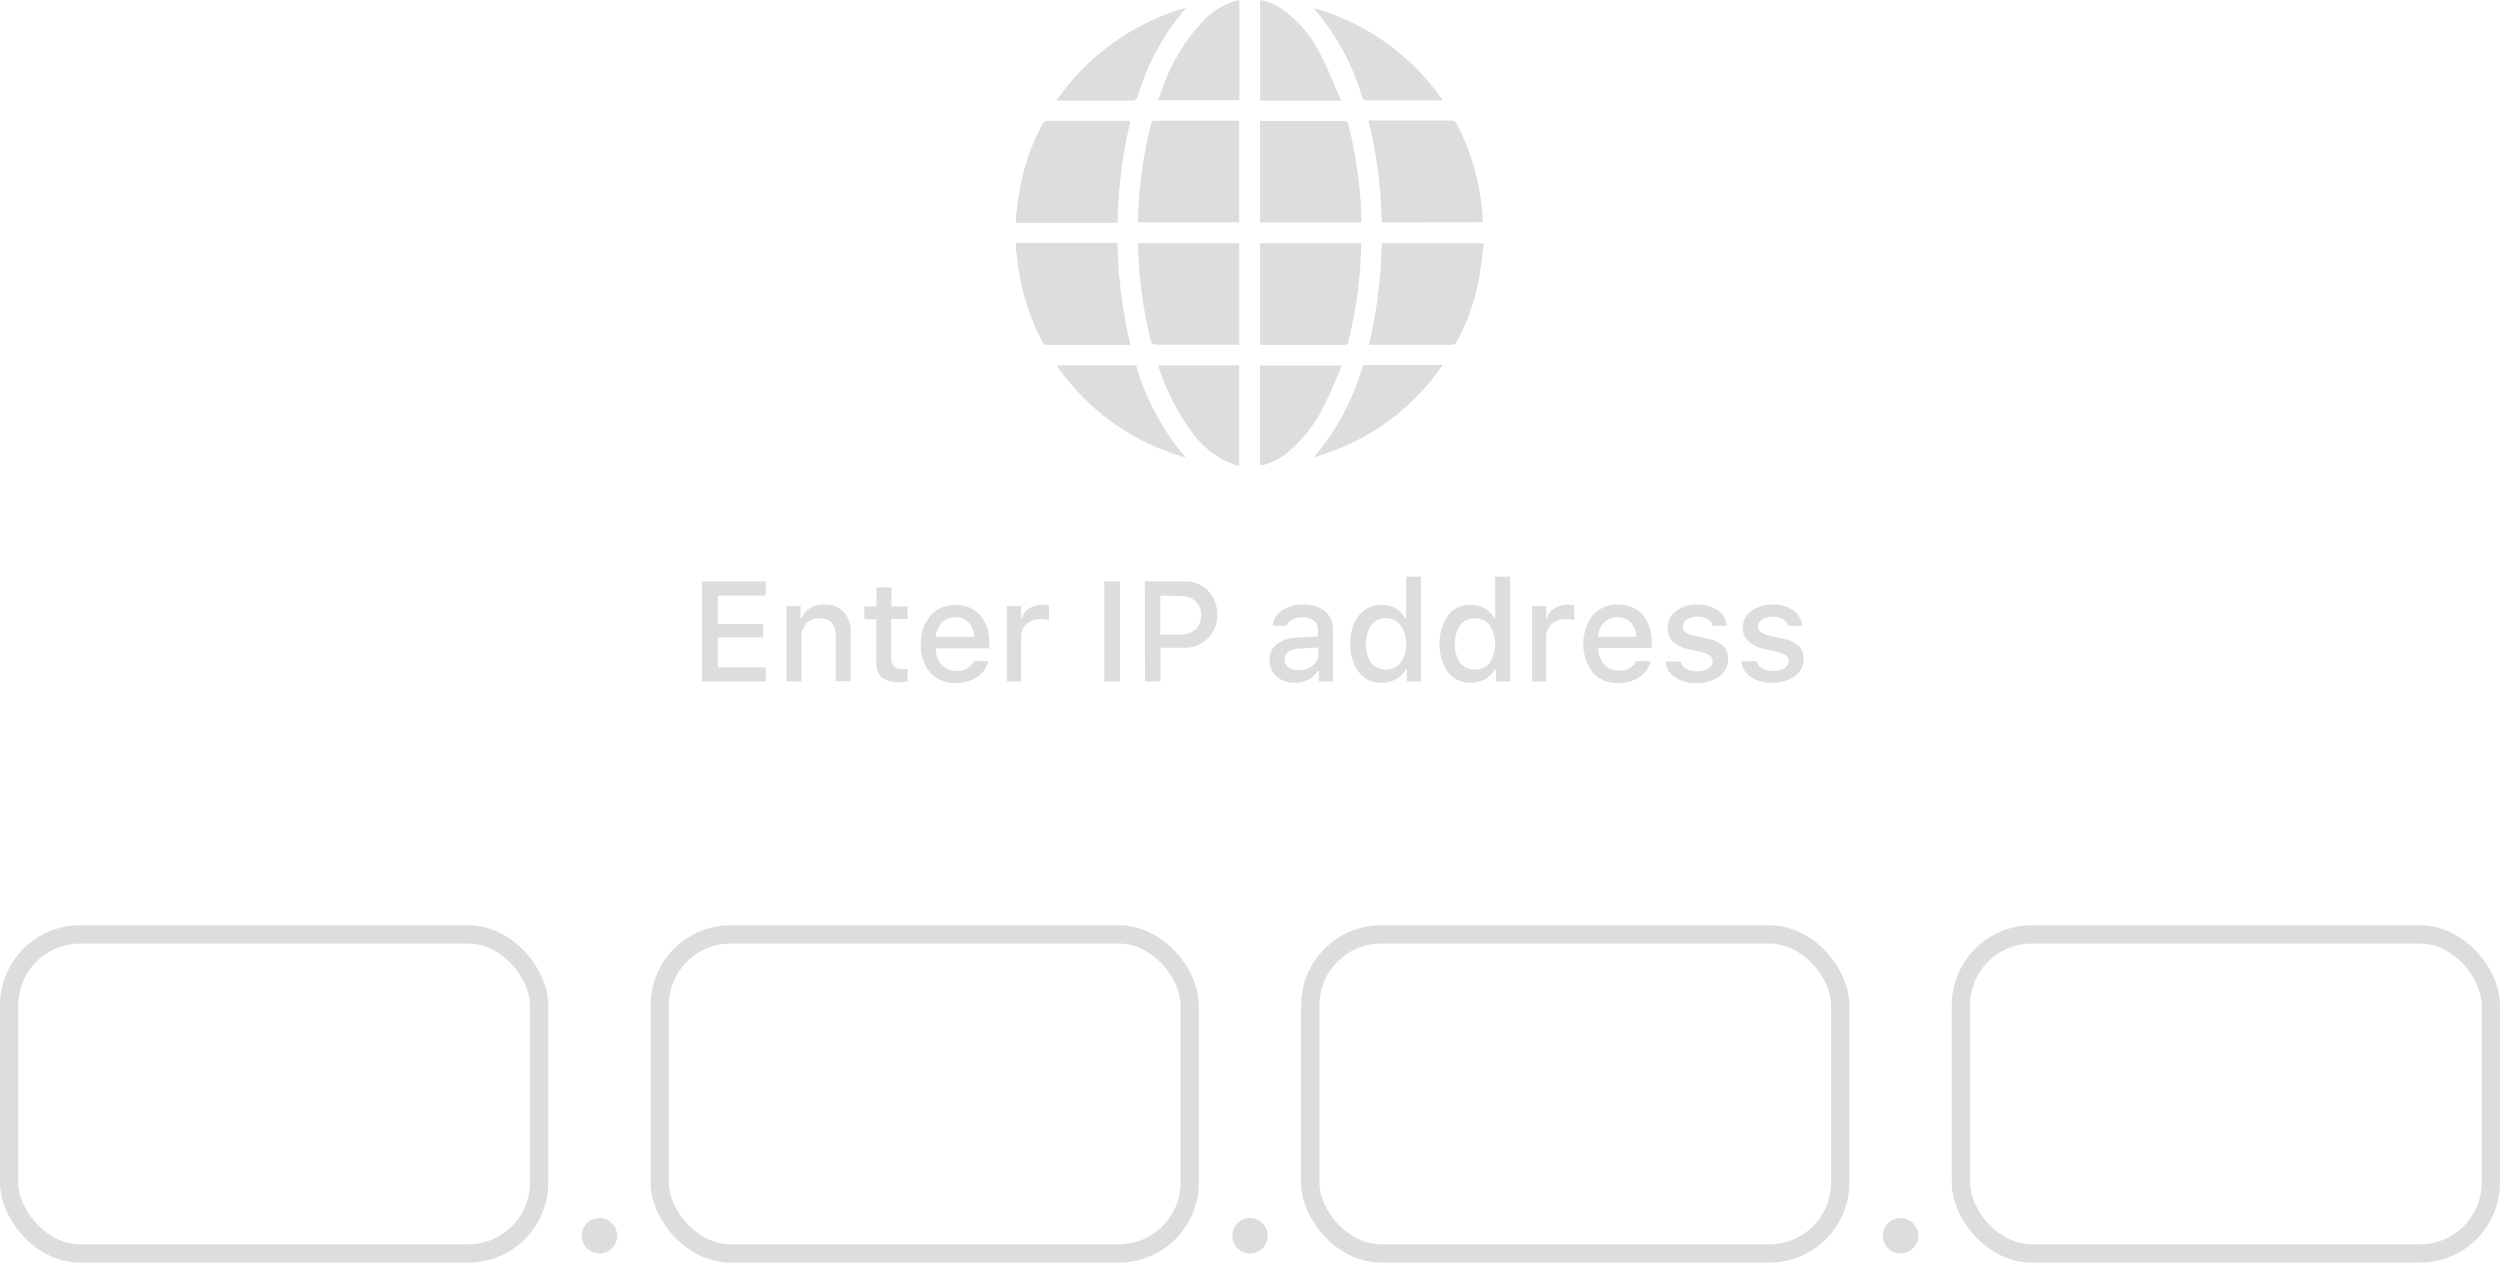 <svg xmlns="http://www.w3.org/2000/svg" viewBox="0 0 352.58 178.07"><defs><style>.cls-1{fill:#ddd;}.cls-2{fill:none;stroke:#ddd;stroke-miterlimit:10;stroke-width:2.58px;}</style></defs><title>enter ip</title><g id="Layer_2" data-name="Layer 2"><g id="Layer_1-2" data-name="Layer 1"><path class="cls-1" d="M108,94.12v2h-9V82h9v2h-6.76v4h6.4v1.89h-6.4v4.23Z"/><path class="cls-1" d="M110.91,96.11V85.48h2v1.69h.16a3.13,3.13,0,0,1,3.17-1.9,3.54,3.54,0,0,1,2.73,1,4.16,4.16,0,0,1,1,2.93v6.88h-2.1V89.75c0-1.7-.76-2.55-2.29-2.55a2.42,2.42,0,0,0-1.85.72,2.75,2.75,0,0,0-.69,2v6.22Z"/><path class="cls-1" d="M123.63,82.83h2.1v2.7H128v1.76h-2.31v5.47a1.74,1.74,0,0,0,.36,1.22,1.51,1.51,0,0,0,1.15.38c.2,0,.47,0,.8,0v1.74a7.05,7.05,0,0,1-1.15.11,3.78,3.78,0,0,1-2.5-.66,2.8,2.8,0,0,1-.76-2.21v-6h-1.69V85.53h1.69Z"/><path class="cls-1" d="M137.36,93.24h2a3.73,3.73,0,0,1-1.57,2.26,5.35,5.35,0,0,1-3,.82,4.57,4.57,0,0,1-3.6-1.47,5.8,5.8,0,0,1-1.32-4,5.92,5.92,0,0,1,1.33-4,4.52,4.52,0,0,1,3.58-1.51,4.44,4.44,0,0,1,3.48,1.43,5.73,5.73,0,0,1,1.26,3.93v.74H132v.11a3.31,3.31,0,0,0,.81,2.23,2.62,2.62,0,0,0,2,.82A2.49,2.49,0,0,0,137.36,93.24Zm-.73-5.43a2.47,2.47,0,0,0-1.87-.75,2.6,2.6,0,0,0-1.92.75,3,3,0,0,0-.84,2h5.37A2.88,2.88,0,0,0,136.63,87.81Z"/><path class="cls-1" d="M142,96.11V85.48h2v1.63h.16a2.24,2.24,0,0,1,1-1.3,3.37,3.37,0,0,1,1.84-.51,3.86,3.86,0,0,1,.94.09v2.07a4.18,4.18,0,0,0-1.17-.13,2.74,2.74,0,0,0-2,.7,2.31,2.31,0,0,0-.76,1.8v6.28Z"/><path class="cls-1" d="M157.94,96.11h-2.19V82h2.19Z"/><path class="cls-1" d="M161.46,82H167a4.51,4.51,0,0,1,3.36,1.3,4.62,4.62,0,0,1,1.29,3.4,4.48,4.48,0,0,1-1.32,3.35,4.66,4.66,0,0,1-3.4,1.3h-3.26v4.74h-2.19ZM163.65,84v5.49h2.76a3.15,3.15,0,0,0,2.2-.71,2.57,2.57,0,0,0,.78-2,2.63,2.63,0,0,0-.77-2,3.11,3.11,0,0,0-2.21-.72Z"/><path class="cls-1" d="M182.61,96.29a3.7,3.7,0,0,1-2.56-.88,2.92,2.92,0,0,1-1-2.31,2.7,2.7,0,0,1,1-2.24,5.17,5.17,0,0,1,2.93-.93l2.88-.17v-.91a1.61,1.61,0,0,0-.56-1.31,2.52,2.52,0,0,0-1.62-.45,3,3,0,0,0-1.46.31,1.44,1.44,0,0,0-.76.87h-2a3,3,0,0,1,1.35-2.18,5.13,5.13,0,0,1,3-.82,4.61,4.61,0,0,1,3.08.94A3.33,3.33,0,0,1,188,88.85v7.26h-2V94.62h-.17a3.3,3.3,0,0,1-1.31,1.23A4,4,0,0,1,182.61,96.29Zm.53-1.77a3,3,0,0,0,2-.66,2.09,2.09,0,0,0,.79-1.66v-.89l-2.6.16a3.12,3.12,0,0,0-1.61.45,1.39,1.39,0,0,0,0,2.19A2.32,2.32,0,0,0,183.14,94.52Z"/><path class="cls-1" d="M194.86,96.29a3.91,3.91,0,0,1-3.22-1.49,6.24,6.24,0,0,1-1.19-4,6.17,6.17,0,0,1,1.2-4,3.91,3.91,0,0,1,3.21-1.49,4,4,0,0,1,2,.49,3.13,3.13,0,0,1,1.29,1.38h.16V81.33h2.1V96.11h-2V94.43h-.17a3.36,3.36,0,0,1-1.36,1.36A4,4,0,0,1,194.86,96.29Zm.6-9.1a2.52,2.52,0,0,0-2.09,1,5,5,0,0,0,0,5.29,2.76,2.76,0,0,0,4.18,0,4.91,4.91,0,0,0,0-5.28A2.53,2.53,0,0,0,195.46,87.19Z"/><path class="cls-1" d="M207.41,96.29a3.91,3.91,0,0,1-3.22-1.49,7.33,7.33,0,0,1,0-8,3.93,3.93,0,0,1,3.22-1.49,4,4,0,0,1,2,.49,3.09,3.09,0,0,1,1.3,1.38h.16V81.33h2.1V96.11h-2V94.43h-.17a3.36,3.36,0,0,1-1.36,1.36A4,4,0,0,1,207.41,96.29Zm.6-9.1a2.52,2.52,0,0,0-2.09,1,5,5,0,0,0,0,5.29,2.76,2.76,0,0,0,4.18,0,4.91,4.91,0,0,0,0-5.28A2.53,2.53,0,0,0,208,87.19Z"/><path class="cls-1" d="M216.07,96.11V85.48h2v1.63h.15a2.24,2.24,0,0,1,1-1.3,3.37,3.37,0,0,1,1.84-.51,3.86,3.86,0,0,1,.94.09v2.07a4.08,4.08,0,0,0-1.17-.13,2.75,2.75,0,0,0-2,.7,2.34,2.34,0,0,0-.76,1.8v6.28Z"/><path class="cls-1" d="M230.78,93.24h2a3.73,3.73,0,0,1-1.57,2.26,5.41,5.41,0,0,1-3,.82,4.59,4.59,0,0,1-3.6-1.47,6.83,6.83,0,0,1,0-8.07,4.5,4.5,0,0,1,3.57-1.51,4.41,4.41,0,0,1,3.48,1.43,5.68,5.68,0,0,1,1.27,3.93v.74h-7.51v.11a3.31,3.31,0,0,0,.81,2.23,2.62,2.62,0,0,0,2,.82A2.5,2.5,0,0,0,230.78,93.24ZM230,87.81a2.44,2.44,0,0,0-1.87-.75,2.59,2.59,0,0,0-1.91.75,3,3,0,0,0-.84,2h5.37A2.89,2.89,0,0,0,230,87.81Z"/><path class="cls-1" d="M235.2,88.49a2.79,2.79,0,0,1,1.17-2.31,4.64,4.64,0,0,1,3-.91,5,5,0,0,1,2.9.79,3,3,0,0,1,1.26,2.2h-2a1.46,1.46,0,0,0-.7-.94,2.74,2.74,0,0,0-1.44-.34,2.61,2.61,0,0,0-1.48.39,1.14,1.14,0,0,0-.58,1,.94.94,0,0,0,.41.79,3.26,3.26,0,0,0,1.27.51l1.77.41a4.72,4.72,0,0,1,2.25,1A2.46,2.46,0,0,1,243.7,93a2.87,2.87,0,0,1-1.24,2.41,5.13,5.13,0,0,1-3.16.93,5.23,5.23,0,0,1-3.06-.81,2.93,2.93,0,0,1-1.31-2.22H237a1.77,1.77,0,0,0,.79,1,3,3,0,0,0,1.53.35,3,3,0,0,0,1.61-.4,1.21,1.21,0,0,0,.62-1c0-.62-.52-1.05-1.56-1.3l-1.86-.43a4.73,4.73,0,0,1-2.24-1.07A2.56,2.56,0,0,1,235.2,88.49Z"/><path class="cls-1" d="M245.79,88.49A2.81,2.81,0,0,1,247,86.18a4.67,4.67,0,0,1,3-.91,4.9,4.9,0,0,1,2.9.79,3,3,0,0,1,1.26,2.2h-2a1.48,1.48,0,0,0-.71-.94,2.69,2.69,0,0,0-1.44-.34,2.6,2.6,0,0,0-1.47.39,1.15,1.15,0,0,0-.59,1,1,1,0,0,0,.41.79,3.32,3.32,0,0,0,1.28.51l1.77.41a4.72,4.72,0,0,1,2.25,1,2.46,2.46,0,0,1,.72,1.86,2.89,2.89,0,0,1-1.24,2.41,5.16,5.16,0,0,1-3.17.93,5.27,5.27,0,0,1-3.06-.81,2.92,2.92,0,0,1-1.3-2.22h2.1a1.73,1.73,0,0,0,.79,1,3.46,3.46,0,0,0,3.13,0,1.2,1.2,0,0,0,.63-1c0-.62-.52-1.05-1.56-1.3l-1.86-.43a4.69,4.69,0,0,1-2.24-1.07A2.56,2.56,0,0,1,245.79,88.49Z"/><path class="cls-1" d="M143.29,30.26c.17-1.11.31-2.24.5-3.35A30.85,30.85,0,0,1,147,17.53a.91.91,0,0,1,.63-.48c3.84,0,7.68,0,11.52,0a1.22,1.22,0,0,1,.27.06,66.45,66.45,0,0,0-1.81,14.32H143.29Z"/><path class="cls-1" d="M143.29,34.25h14.32a66.74,66.74,0,0,0,1.83,14.4h-.71c-3.67,0-7.33,0-11,0a.72.72,0,0,1-.73-.46,32.72,32.72,0,0,1-3.6-12.3,2.68,2.68,0,0,0-.11-.49Z"/><path class="cls-1" d="M160.48,31.36c.07-1.37.1-2.72.22-4.06a57.4,57.4,0,0,1,1.62-9.74c.08-.32.14-.54.55-.54,3.9,0,7.8,0,11.71,0l.18,0V31.36Z"/><path class="cls-1" d="M191.94,31.38H177.71V17.06l.63,0c3.69,0,7.38,0,11.07,0,.45,0,.65.1.78.59A61.33,61.33,0,0,1,192,30.89C192,31,192,31.18,191.94,31.38Z"/><path class="cls-1" d="M160.54,34.3h14.24V48.61c-.22,0-.41,0-.59,0-3.71,0-7.42,0-11.13,0-.47,0-.65-.14-.77-.61a60.72,60.72,0,0,1-1.78-13.28C160.51,34.63,160.53,34.48,160.54,34.3Z"/><path class="cls-1" d="M177.71,48.6V34.3H192c-.07,1.29-.1,2.55-.2,3.8a58.27,58.27,0,0,1-1.65,10.07c-.07.31-.16.48-.53.48H178A1.6,1.6,0,0,1,177.71,48.6Z"/><path class="cls-1" d="M193.05,48.6a65.73,65.73,0,0,0,1.82-14.29h14.42c-.25,1.78-.44,3.52-.76,5.23a29.91,29.91,0,0,1-3.09,8.68.85.85,0,0,1-.59.41q-5.7,0-11.38,0C193.36,48.64,193.26,48.62,193.05,48.6Z"/><path class="cls-1" d="M194.87,31.36A66.34,66.34,0,0,0,193,17h.74c3.6,0,7.2,0,10.81,0a.9.9,0,0,1,.94.55,33.38,33.38,0,0,1,3.64,13.36c0,.12,0,.25,0,.43Z"/><path class="cls-1" d="M174.79,0V14.13H163.33c.23-.64.44-1.26.68-1.87A26.78,26.78,0,0,1,169.64,3a10.37,10.37,0,0,1,4.71-2.9Z"/><path class="cls-1" d="M177.72,0a8.52,8.52,0,0,1,3.45,1.55,16.84,16.84,0,0,1,5,6c1.07,2,1.91,4.21,2.85,6.32a2.09,2.09,0,0,1,.07.33H177.72Z"/><path class="cls-1" d="M163.33,51.53h11.44V65.77c-.76-.3-1.49-.53-2.17-.87a13.81,13.81,0,0,1-4.81-4.37A32.76,32.76,0,0,1,163.33,51.53Z"/><path class="cls-1" d="M189.25,51.56c-.76,1.76-1.43,3.47-2.24,5.11a20.49,20.49,0,0,1-5.15,6.92,9.64,9.64,0,0,1-3.7,2c-.14,0-.29,0-.46.08V51.56Z"/><path class="cls-1" d="M185.3,64.48a34.81,34.81,0,0,0,6.94-13h11.22A32.61,32.61,0,0,1,185.3,64.48Z"/><path class="cls-1" d="M203.48,14.17h-.64c-3.34,0-6.69,0-10,0a.66.66,0,0,1-.75-.56,34,34,0,0,0-5.78-11.18,13.8,13.8,0,0,1-1-1.27A32.78,32.78,0,0,1,203.48,14.17Z"/><path class="cls-1" d="M149,14.17A33.38,33.38,0,0,1,167.26,1.09c-.91,1.2-1.79,2.25-2.55,3.38a35.32,35.32,0,0,0-4.26,9.1.73.73,0,0,1-.84.62c-3.3,0-6.61,0-9.91,0Z"/><path class="cls-1" d="M149,51.52h11.23a34.6,34.6,0,0,0,7,13A32.73,32.73,0,0,1,149,51.52Z"/><rect class="cls-2" x="1.29" y="131.78" width="74.74" height="45" rx="10" ry="10"/><rect class="cls-2" x="93.04" y="131.78" width="74.74" height="45" rx="10" ry="10"/><rect class="cls-2" x="184.79" y="131.78" width="74.74" height="45" rx="10" ry="10"/><rect class="cls-2" x="276.55" y="131.78" width="74.74" height="45" rx="10" ry="10"/><circle class="cls-1" cx="176.29" cy="174.28" r="2.5"/><circle class="cls-1" cx="84.54" cy="174.28" r="2.5"/><circle class="cls-1" cx="268.04" cy="174.28" r="2.5"/></g></g></svg>